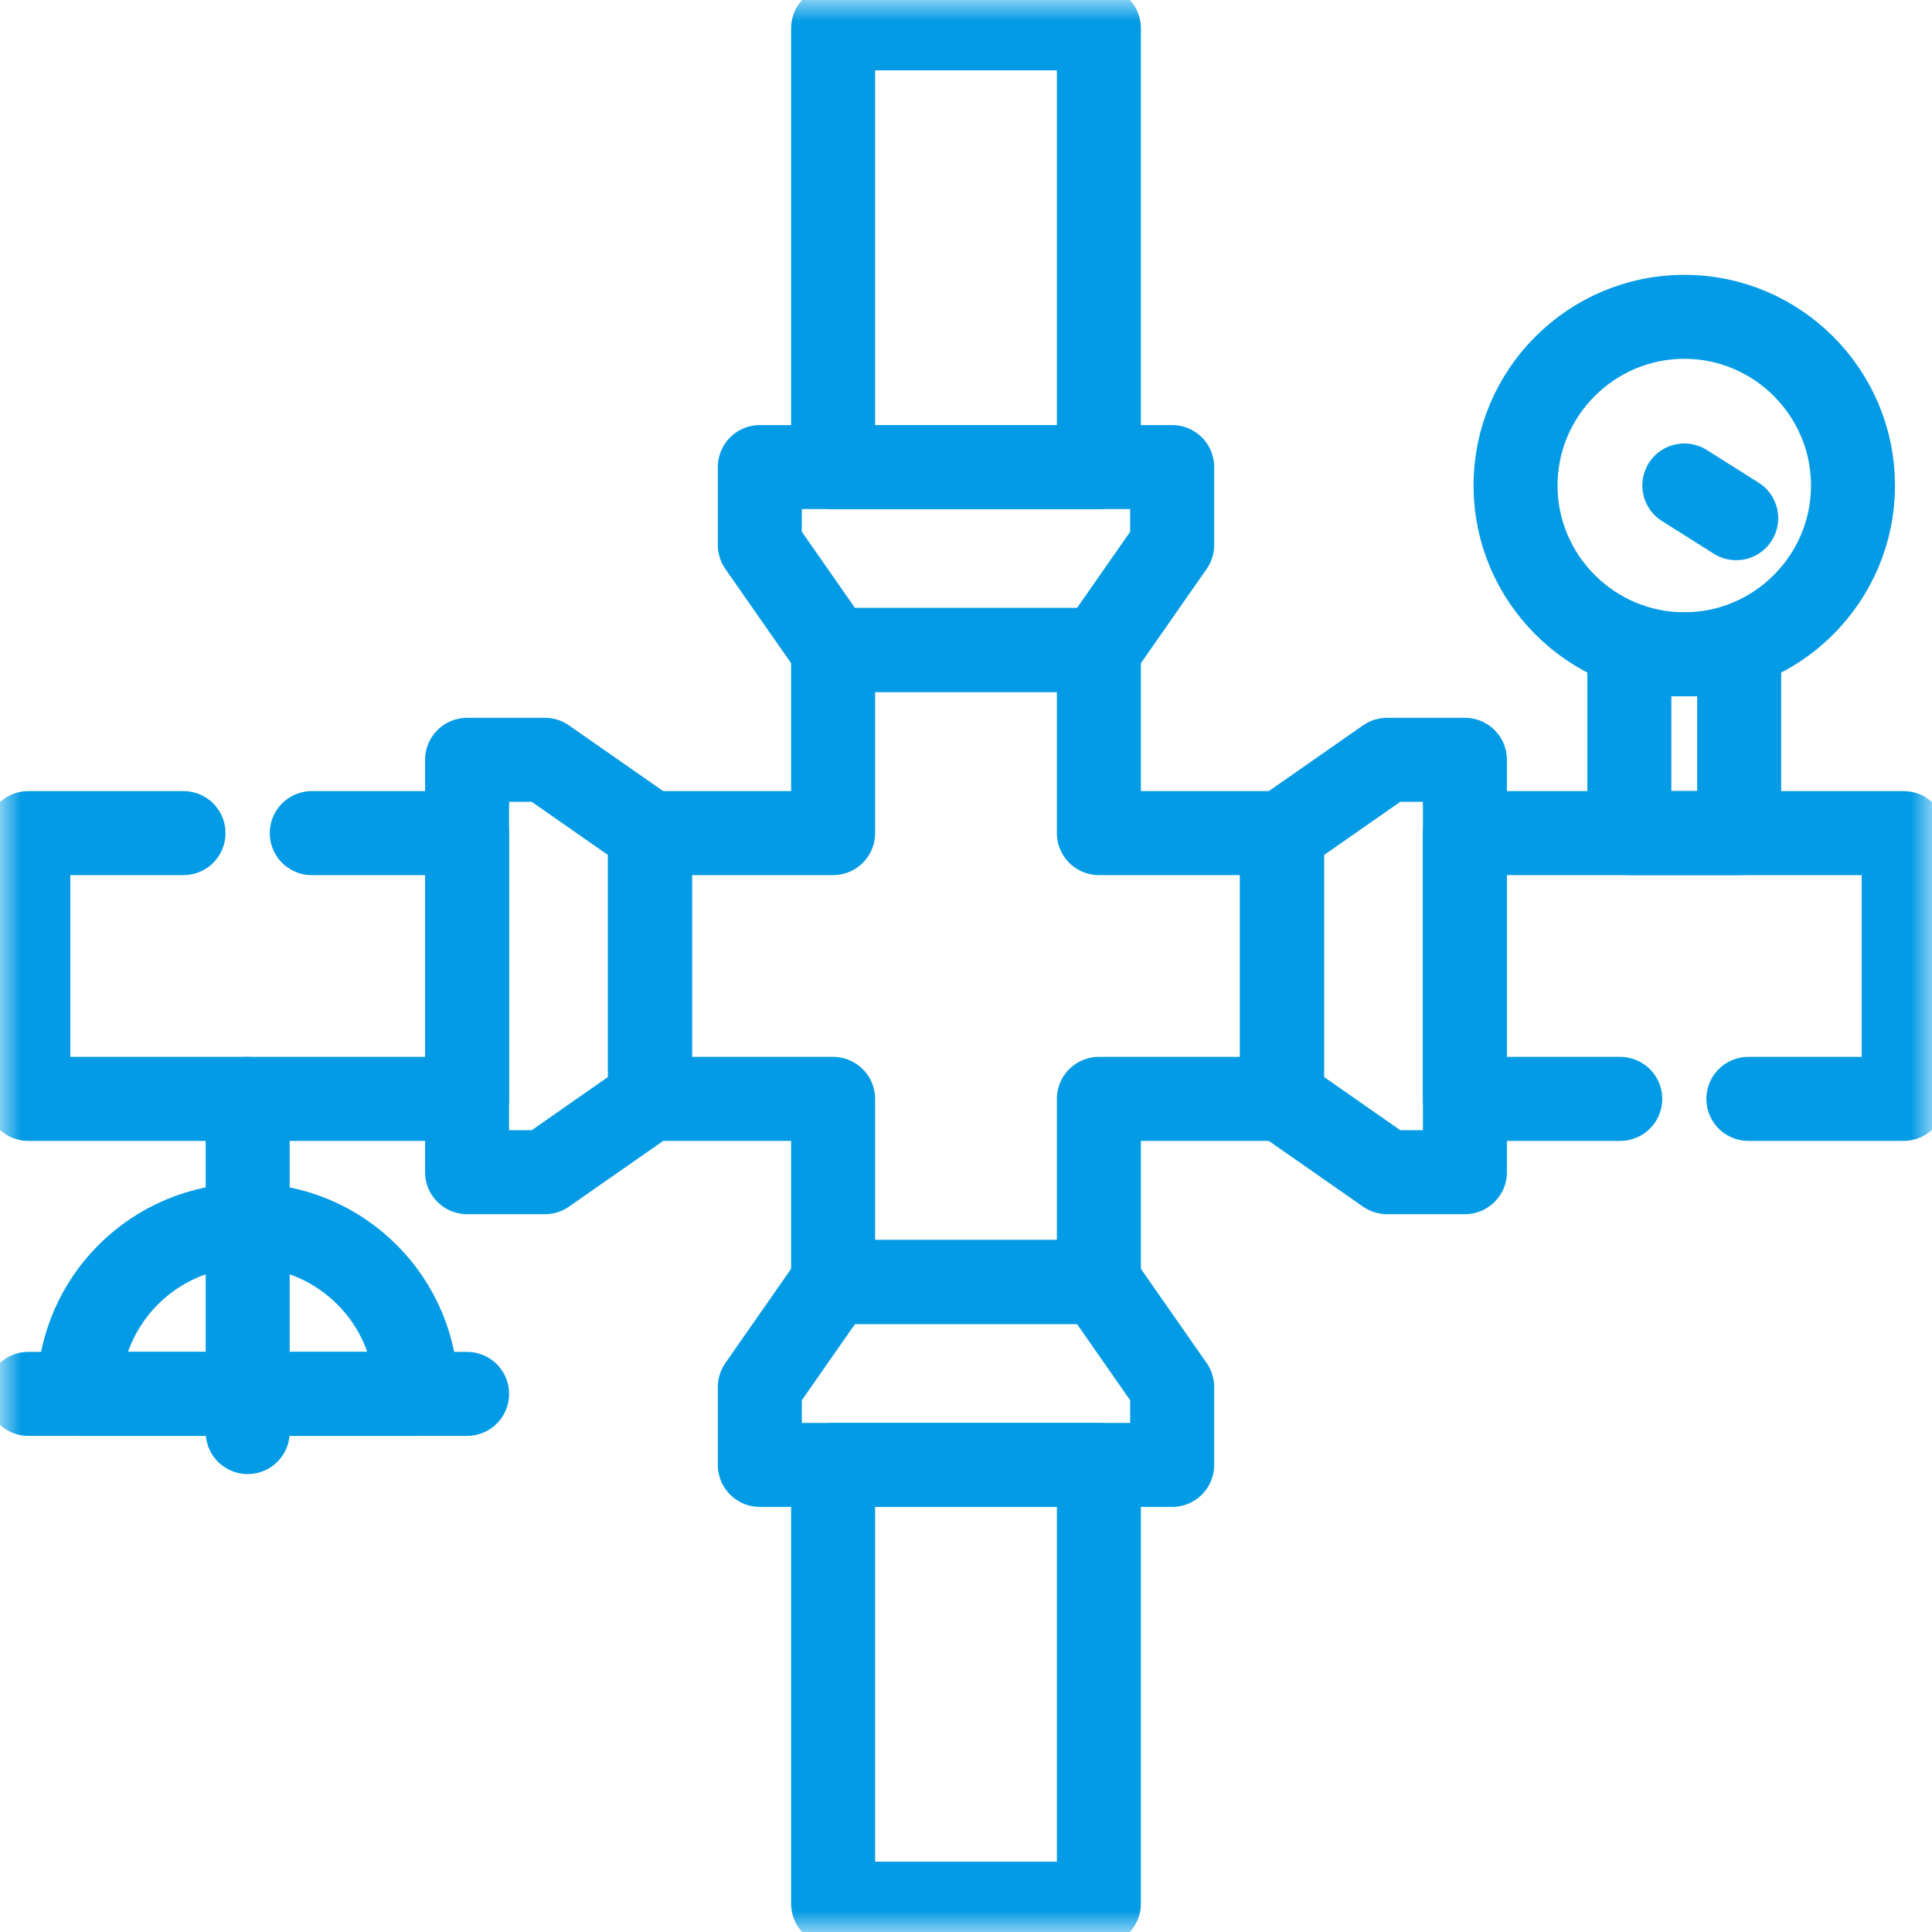 <svg width="46" height="46" viewBox="0 0 46 46" fill="none" xmlns="http://www.w3.org/2000/svg">
<g id="free-icon-pipe-5043691" clip-path="url(#clip0_454_361)">
<g id="g1068">
<g id="g1070">
<g id="Clip path group">
<mask id="mask0_454_361" style="mask-type:luminance" maskUnits="userSpaceOnUse" x="0" y="0" width="46" height="46">
<g id="clipPath1076">
<path id="path1074" d="M0 7.62939e-06H46V46H0V7.62939e-06Z" fill="white"/>
</g>
</mask>
<g mask="url(#mask0_454_361)">
<g id="g1072">
<path id="path1078" d="M38.577 26.164H34.879V19.836H45.326V26.164H41.628M7.423 19.836H11.121V26.164H0.674V19.836H4.369M26.164 45.326H19.836V34.879H26.164V45.326ZM19.836 0.674H26.164V11.121H19.836V0.674ZM15.476 19.836H19.836V15.476H26.164V19.836H30.524V26.164H26.164V30.524H19.836V26.164H15.476V19.836Z" stroke="#039BE5" stroke-width="2" stroke-miterlimit="10" stroke-linecap="round" stroke-linejoin="round"/>
</g>
</g>
</g>
</g>
<g id="g1080">
<path id="path1082" d="M30.524 19.836L33.025 18.091H34.879V27.909H33.025L30.524 26.164V19.836ZM19.836 15.476L18.091 12.975V11.121H27.909V12.975L26.164 15.476H19.836ZM15.476 19.836L12.975 18.091H11.121V27.909H12.975L15.476 26.164V19.836ZM19.836 30.524L18.091 33.025V34.879H27.909V33.025L26.164 30.524H19.836Z" stroke="#039BE5" stroke-width="2" stroke-miterlimit="10" stroke-linecap="round" stroke-linejoin="round"/>
</g>
<g id="g1084">
<g id="Clip path group_2">
<mask id="mask1_454_361" style="mask-type:luminance" maskUnits="userSpaceOnUse" x="0" y="0" width="46" height="46">
<g id="clipPath1090">
<path id="path1088" d="M0 7.62939e-06H46V46H0V7.62939e-06Z" fill="white"/>
</g>
</mask>
<g mask="url(#mask1_454_361)">
<g id="g1086">
<g id="g1092">
<path id="path1094" d="M40.103 15.578C42.316 15.578 44.119 13.772 44.119 11.559C44.119 9.348 42.316 7.543 40.103 7.543C37.89 7.543 36.084 9.348 36.084 11.559C36.084 13.772 37.89 15.578 40.103 15.578Z" stroke="#039BE5" stroke-width="2" stroke-miterlimit="10" stroke-linecap="round" stroke-linejoin="round"/>
</g>
<g id="g1096">
<path id="path1098" d="M9.914 33.188C9.914 30.97 8.115 29.172 5.897 29.172C3.676 29.172 1.878 30.97 1.878 33.188H9.914Z" stroke="#039BE5" stroke-width="2" stroke-miterlimit="10" stroke-linecap="round" stroke-linejoin="round"/>
</g>
<g id="g1100">
<path id="path1102" d="M40.103 11.559L41.338 12.338" stroke="#039BE5" stroke-width="2" stroke-miterlimit="10" stroke-linecap="round" stroke-linejoin="round"/>
</g>
<path id="path1104" d="M38.794 19.836H41.409V15.578H38.794V19.836Z" stroke="#039BE5" stroke-width="2" stroke-miterlimit="10" stroke-linecap="round" stroke-linejoin="round"/>
<g id="g1106">
<path id="path1108" d="M5.897 26.164V34.097" stroke="#039BE5" stroke-width="2" stroke-miterlimit="10" stroke-linecap="round" stroke-linejoin="round"/>
</g>
<g id="g1110">
<path id="path1112" d="M0.674 33.188H11.121" stroke="#039BE5" stroke-width="2" stroke-miterlimit="10" stroke-linecap="round" stroke-linejoin="round"/>
</g>
</g>
</g>
</g>
</g>
</g>
</g>
<defs>
<clipPath id="clip0_454_361">
<rect width="46" height="46" fill="white"/>
</clipPath>
</defs>
</svg>
